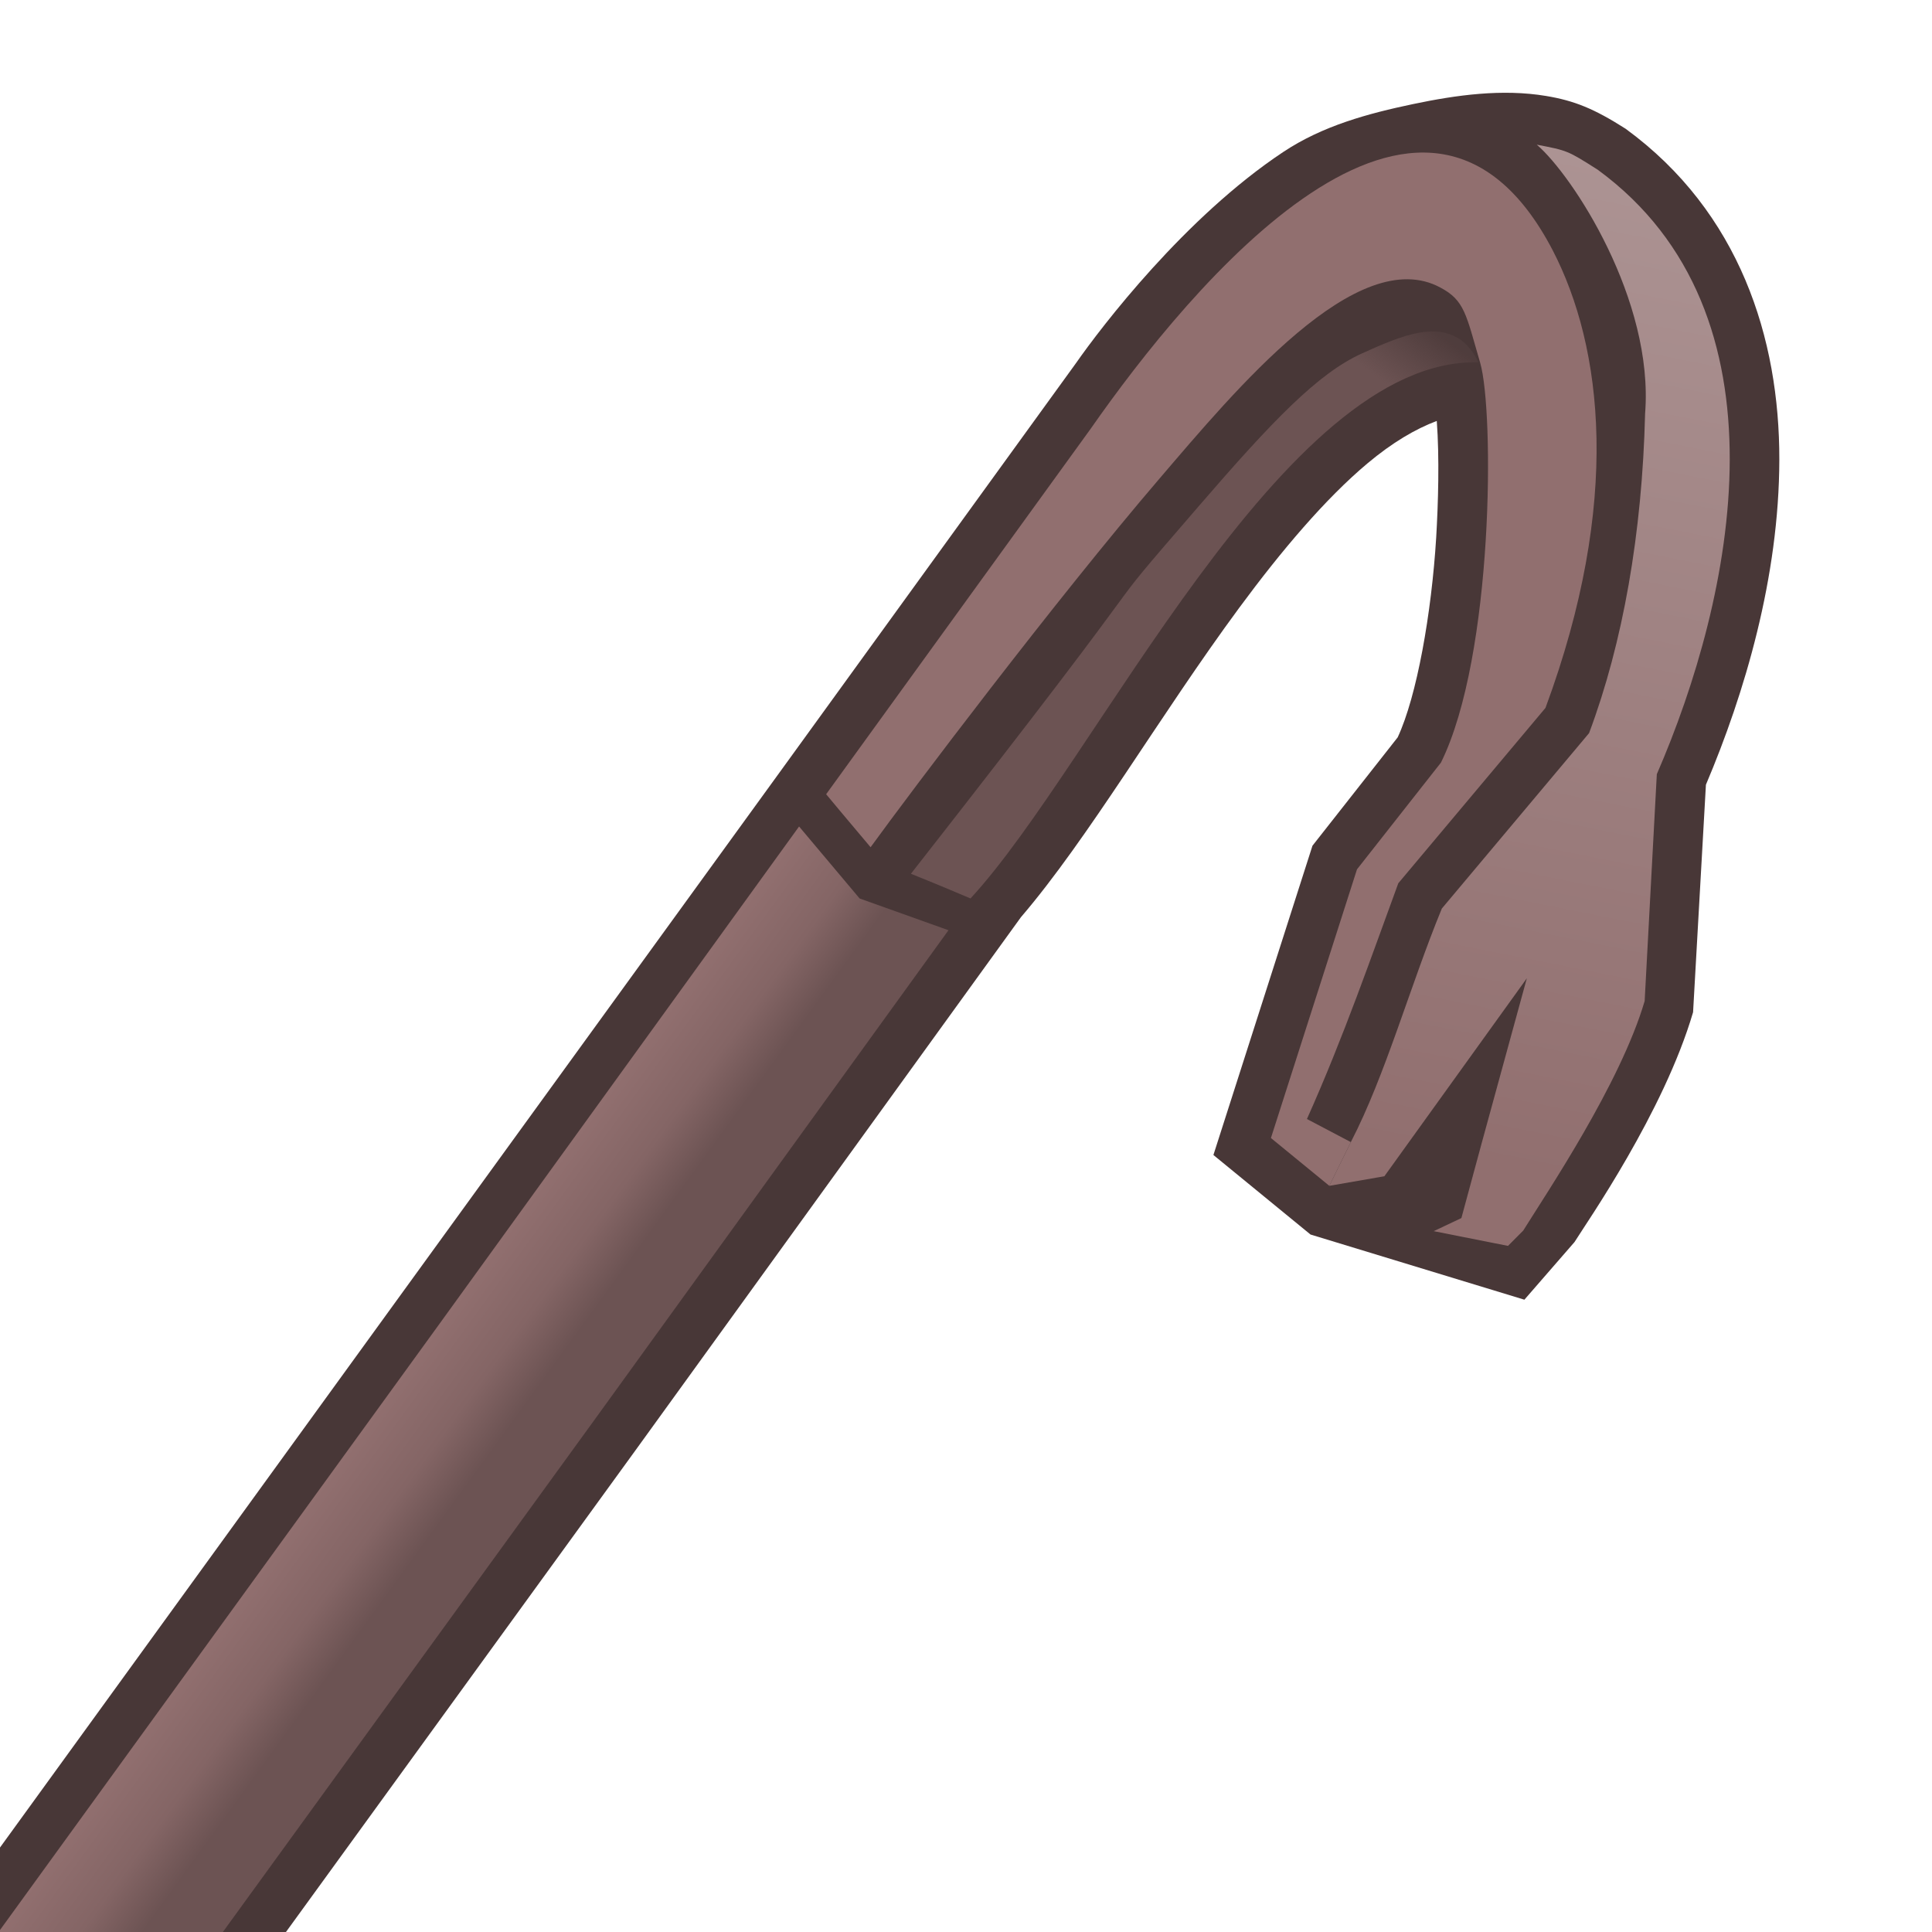 <svg height="500" viewBox="0 0 132.292 132.292" width="500" xmlns="http://www.w3.org/2000/svg" xmlns:xlink="http://www.w3.org/1999/xlink"><linearGradient id="a" gradientUnits="userSpaceOnUse" x1="40.237" x2="54.184" y1="68.106" y2="78.237"><stop offset="0" stop-color="#916f6f"/><stop offset=".374" stop-color="#846565"/><stop offset=".653" stop-color="#6c5353"/><stop offset="1" stop-color="#6c5353"/></linearGradient><linearGradient id="b" gradientUnits="userSpaceOnUse" x1="409.977" x2="334.682" y1="21.68" y2="399.523"><stop offset="0" stop-color="#ac9393"/><stop offset=".952" stop-color="#916f6f"/><stop offset="1" stop-color="#916f6f"/></linearGradient><linearGradient id="c" gradientUnits="userSpaceOnUse" x1="58.262" x2="103.037" y1="86.873" y2="26.679"><stop offset="0" stop-color="#6c5353"/><stop offset=".907" stop-color="#6c5353"/><stop offset="1" stop-color="#6c5353" stop-opacity=".199"/></linearGradient><g stroke-width="1.405" transform="matrix(.712 0 0 .712 27.876 5.816)"><path d="m471.355 253.959c14.092-33.235 26.567-75.325 26.641-117.963.076-44.004-14.356-89.837-55.784-120.096-11.423-7.276-18.594-10.188-28.856-11.898-15.898-2.65-32.489-.375-48.262 2.938-16.377 3.44-32.76 7.854-47.104 17.369-35.642 23.644-66.017 63.432-75.274 76.693l-107.842 148.908-138.661 191.201-224.875 310.166 125.891.088 185.662-255.871 139.887-193.479c24.454-28.514 50.367-73.171 79.23-112.293 15.36-20.819 31.32-39.641 46.543-52.404 8.988-7.535 17.349-12.453 25.127-15.377 1.004 13.352.517 30.051-.213 42.32-1.685 27.452-6.999 57.574-13.975 72.512l-30.922 39.316-35.951 112.25 35.242 28.861 77.613 23.652 18.191-20.924c4.423-7.106 32.356-47.056 43.027-83.4z" fill="#483737" transform="scale(.265)"/><path d="m37.697 71.315-34.842 48.189-54.024 74.515 21.55.016 47.693-65.729 33.991-47.013-8.545-3.054z" fill="url(#a)"/><path d="m76.07 40.583c-11.635 13.486 0 0-27.617 35.28 2.343.93 5.731 2.374 5.731 2.374 12.055-13.049 30.034-52.075 48.853-51.558-.484-1.013-1.113-1.731-1.767-2.209-2.398-1.564-5.289-.546-9.482 1.37s-8.509 6.386-15.718 14.743z" fill="url(#c)"/><g transform="scale(.265)"><path d="m342.491 383.659-15.93-8.383c13.343-29.754 23.773-60.04 33.152-85.55l53.416-63.644c27.66-74.695 20.835-130.908 2.615-166.083-46.748-89.71-131.486 12.928-167.7 64.822l-95.968 132.588s9.633 11.59 16.127 19.236c14.846-20.453 67.174-89.815 104.817-133.747 27.56-32.168 71.878-85.727 102.04-69.326 8.757 4.65 9.267 9.775 14.371 27.264 5.104 17.489 4.986 106.233-14.238 145.097l-30.47 38.74-31.23 97.5 21.19 17.35" fill="#916f6f"/><path d="m334.682 399.523 19.985-3.47 51.7-71.854-16.33 59.623-7.423 27.404-10.047 4.75 26.957 5.345 5.518-5.537c8.46-13.59 35.28-53.34 44.082-83.32l4.414-82.33c27.852-64.092 49.867-167.234-21.46-219.372-10.932-6.942-10.954-6.95-22.101-9.082 12.998 11.133 42.591 56.347 39.307 97.636-1.062 43.45-8.042 83.123-20.326 115.91l-53.443 63.673c-11.52 28.003-20.44 60.487-33.024 84.76" fill="url(#b)"/></g></g></svg>